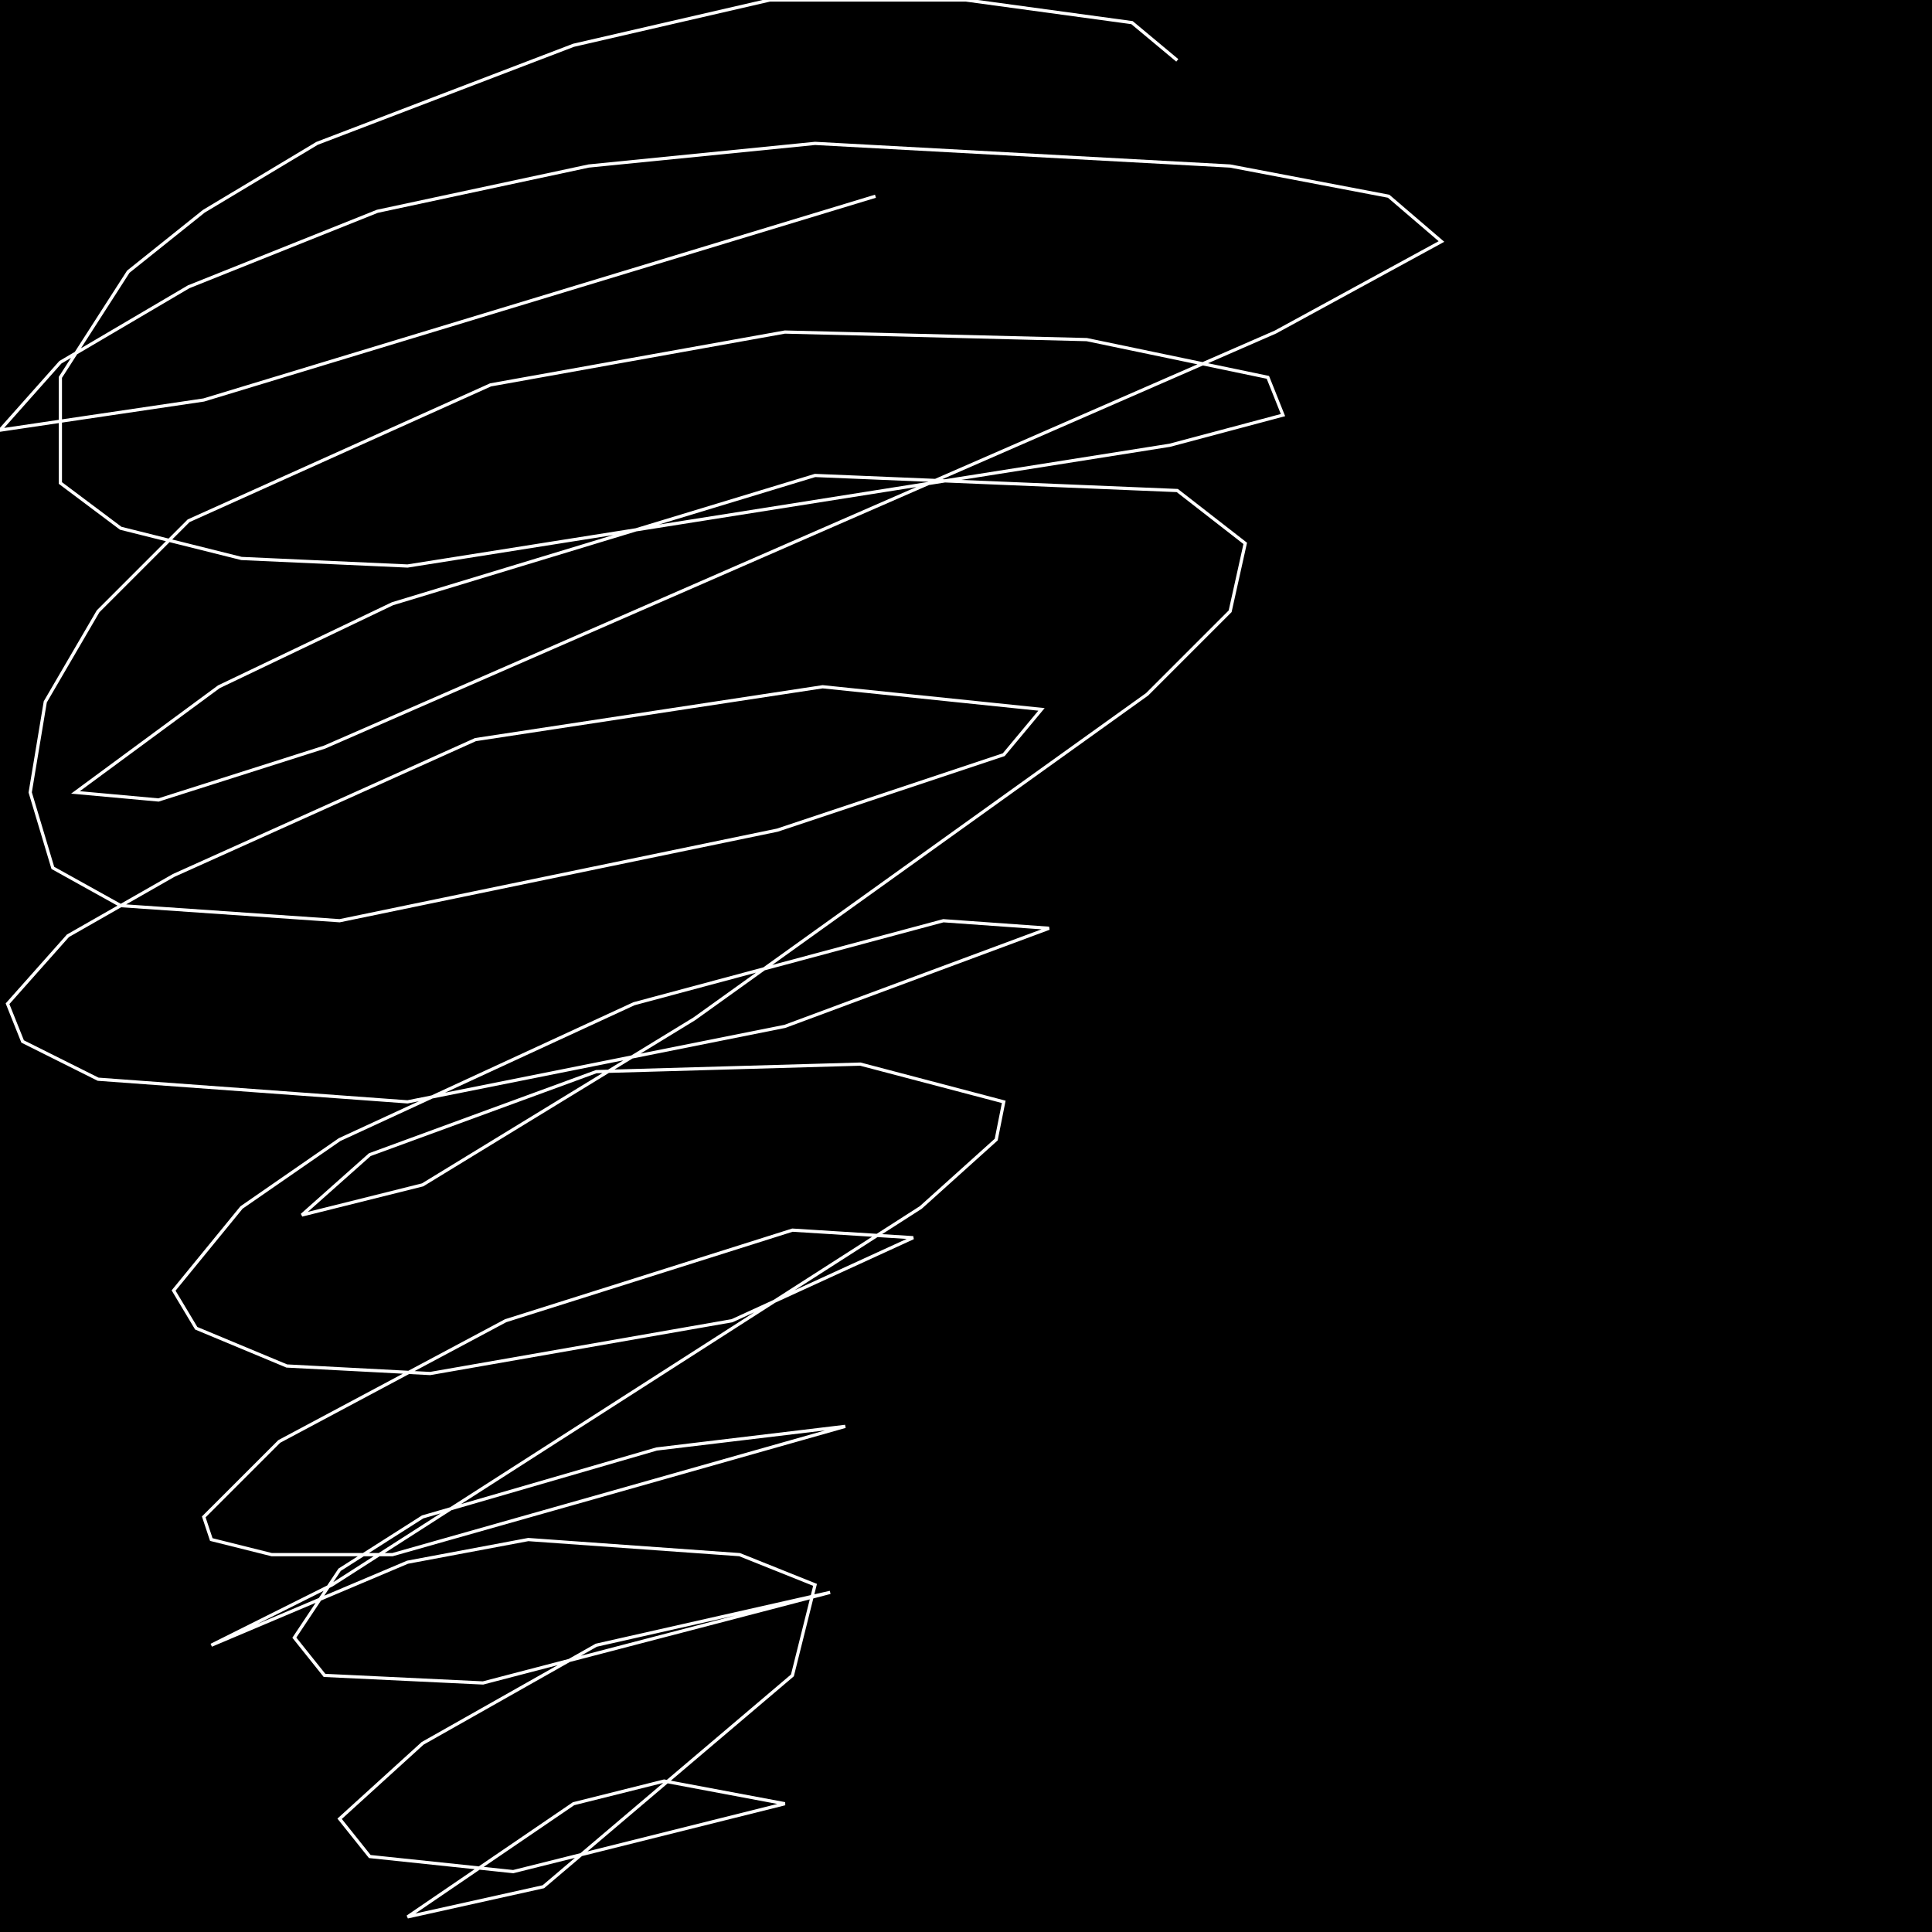 <?xml version="1.0" encoding="UTF-8" standalone="no"?>
<!--Created with ndjsontosvg (https:https://github.com/thompson318/ndjsontosvg) 
	from the simplified Google quickdraw data set. key_id = 5693600098680832-->
<svg width="600" height="600"
	xmlns="http://www.w3.org/2000/svg">
	xmlns:ndjsontosvg="https://github.com/thompson318/ndjsontosvg"
	xmlns:quickdraw="https://quickdraw.withgoogle.com/data"
	xmlns:scikit-surgery="https://doi.org/10.1007/s11548-020-02180-5">

	<rect width="100%" height="100%" fill="black" />
	<path d = "M 365.62 18.75 L 351.56 7.03 L 300.00 0.00 L 239.06 0.00 L 178.12 14.06 L 98.44 44.53 L 63.28 65.62 L 39.84 84.38 L 18.75 117.19 L 18.75 150.00 L 37.50 164.06 L 75.00 173.44 L 126.56 175.78 L 363.28 138.28 L 398.44 128.91 L 393.75 117.19 L 337.50 105.47 L 243.75 103.12 L 152.34 119.53 L 58.59 161.72 L 30.47 189.84 L 14.06 217.97 L 9.38 246.09 L 16.41 269.53 L 37.50 281.25 L 105.47 285.94 L 241.41 257.81 L 311.72 234.38 L 323.44 220.31 L 255.47 213.28 L 147.66 229.69 L 53.91 271.88 L 21.09 290.62 L 2.34 311.72 L 7.03 323.44 L 30.47 335.16 L 126.56 342.19 L 243.75 318.75 L 325.78 288.28 L 292.97 285.94 L 196.88 311.72 L 105.47 353.91 L 75.00 375.00 L 53.91 400.78 L 60.94 412.50 L 89.06 424.22 L 133.59 426.56 L 227.34 410.16 L 283.59 384.38 L 246.09 382.03 L 157.03 410.16 L 86.72 447.66 L 63.28 471.09 L 65.62 478.12 L 84.38 482.81 L 121.88 482.81 L 262.50 442.97 L 203.91 450.00 L 131.25 471.09 L 105.47 487.50 L 91.41 508.59 L 100.78 520.31 L 150.00 522.66 L 257.81 494.53 L 185.16 510.94 L 131.25 541.41 L 105.47 564.84 L 114.84 576.56 L 159.38 581.25 L 243.75 560.16 L 206.25 553.12 L 178.12 560.16 L 126.56 595.31 L 168.75 585.94 L 246.09 520.31 L 253.12 492.19 L 229.69 482.81 L 164.06 478.12 L 126.56 485.16 L 65.62 510.94 L 103.12 492.19 L 285.94 375.00 L 309.38 353.91 L 311.72 342.19 L 267.19 330.47 L 185.16 332.81 L 114.84 358.59 L 93.75 377.34 L 131.25 367.97 L 215.62 316.41 L 356.25 215.62 L 382.03 189.84 L 386.72 168.75 L 365.62 152.34 L 253.12 147.66 L 121.88 187.50 L 67.97 213.28 L 23.44 246.09 L 49.22 248.44 L 100.78 232.03 L 396.09 103.12 L 447.66 75.00 L 431.25 60.94 L 382.03 51.56 L 253.12 44.53 L 182.81 51.56 L 117.19 65.62 L 58.59 89.06 L 18.75 112.50 L 0.00 133.59 L 63.28 124.22 L 271.88 60.94" stroke="white" fill="transparent"/>
</svg>